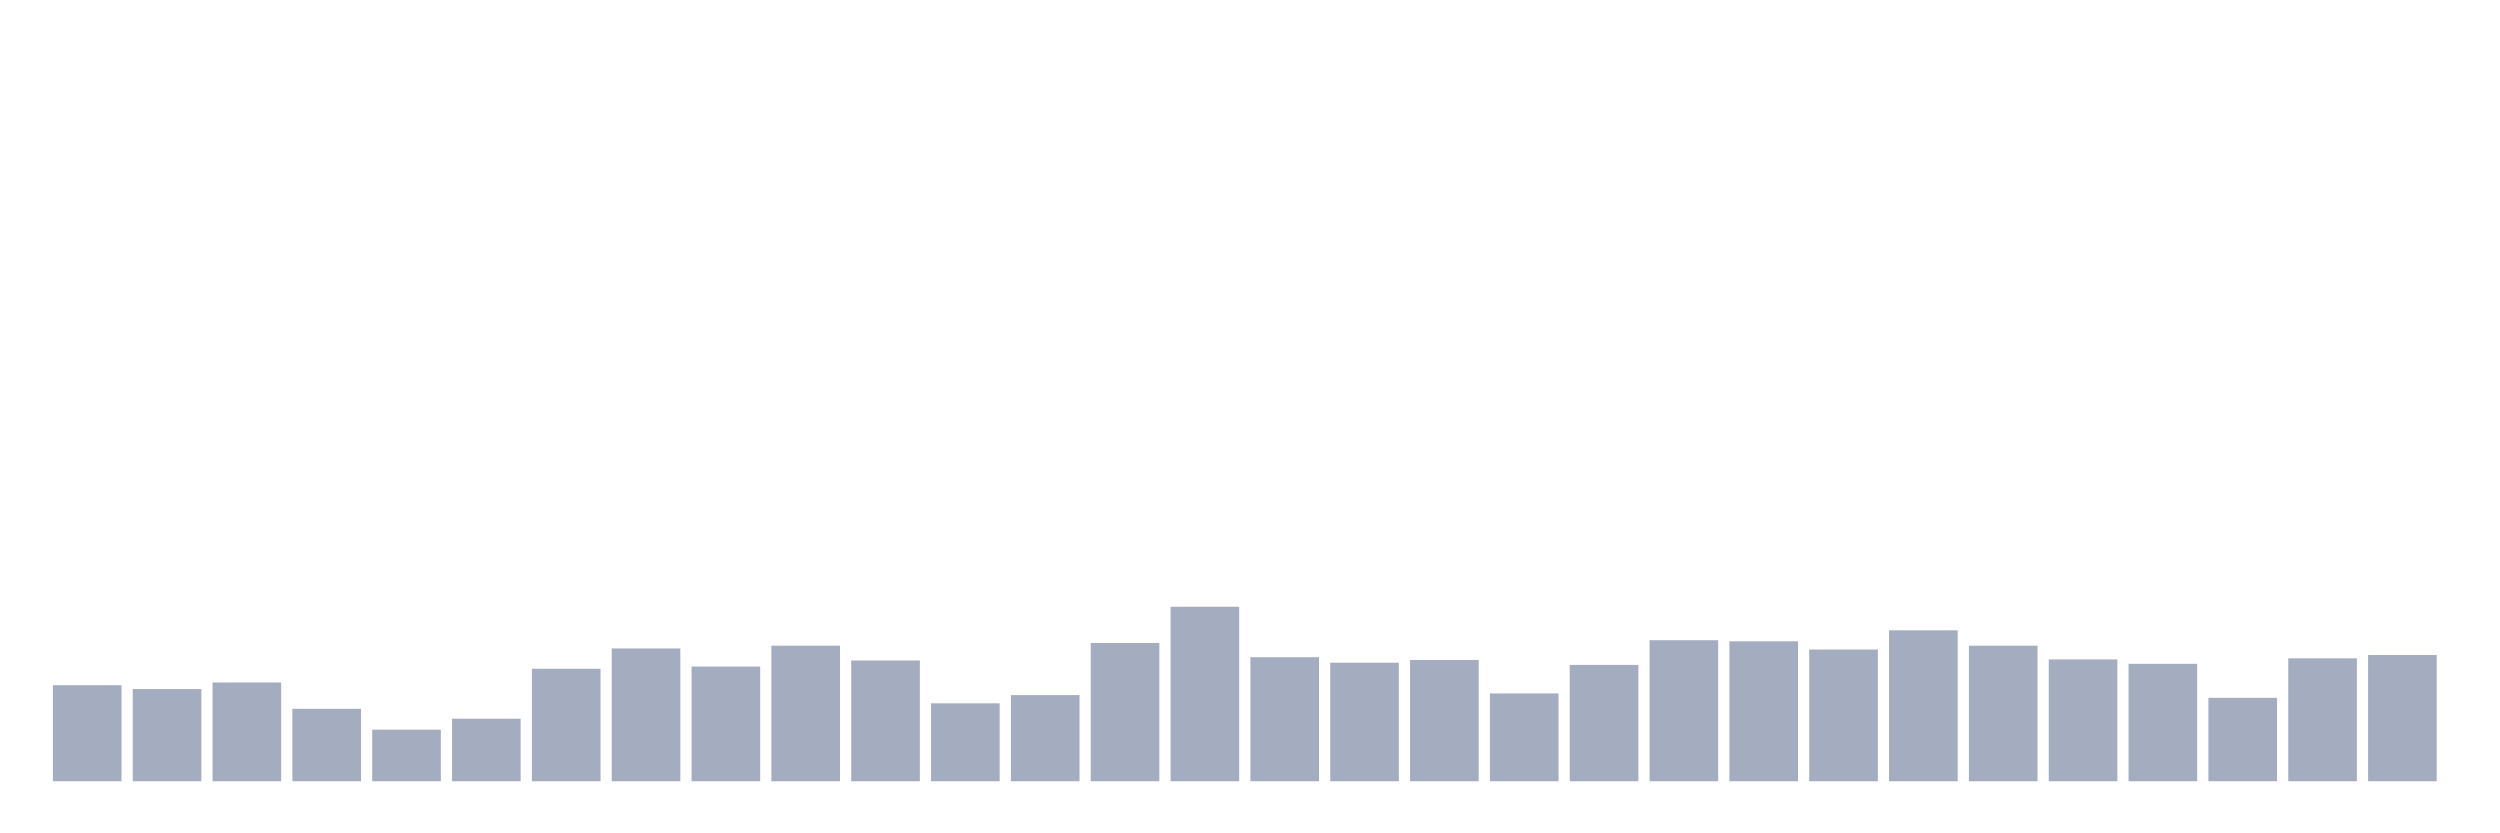 <svg xmlns="http://www.w3.org/2000/svg" viewBox="0 0 480 160"><g transform="translate(10,10)"><rect class="bar" x="0.153" width="13.175" y="121.561" height="18.439" fill="rgb(164,173,192)"></rect><rect class="bar" x="15.482" width="13.175" y="122.298" height="17.702" fill="rgb(164,173,192)"></rect><rect class="bar" x="30.81" width="13.175" y="121.034" height="18.966" fill="rgb(164,173,192)"></rect><rect class="bar" x="46.138" width="13.175" y="126.091" height="13.909" fill="rgb(164,173,192)"></rect><rect class="bar" x="61.466" width="13.175" y="130.095" height="9.905" fill="rgb(164,173,192)"></rect><rect class="bar" x="76.794" width="13.175" y="127.988" height="12.012" fill="rgb(164,173,192)"></rect><rect class="bar" x="92.123" width="13.175" y="118.399" height="21.601" fill="rgb(164,173,192)"></rect><rect class="bar" x="107.451" width="13.175" y="114.501" height="25.499" fill="rgb(164,173,192)"></rect><rect class="bar" x="122.779" width="13.175" y="117.978" height="22.022" fill="rgb(164,173,192)"></rect><rect class="bar" x="138.107" width="13.175" y="113.974" height="26.026" fill="rgb(164,173,192)"></rect><rect class="bar" x="153.436" width="13.175" y="116.819" height="23.181" fill="rgb(164,173,192)"></rect><rect class="bar" x="168.764" width="13.175" y="125.038" height="14.962" fill="rgb(164,173,192)"></rect><rect class="bar" x="184.092" width="13.175" y="123.457" height="16.543" fill="rgb(164,173,192)"></rect><rect class="bar" x="199.42" width="13.175" y="113.447" height="26.553" fill="rgb(164,173,192)"></rect><rect class="bar" x="214.748" width="13.175" y="106.493" height="33.507" fill="rgb(164,173,192)"></rect><rect class="bar" x="230.077" width="13.175" y="116.187" height="23.813" fill="rgb(164,173,192)"></rect><rect class="bar" x="245.405" width="13.175" y="117.24" height="22.76" fill="rgb(164,173,192)"></rect><rect class="bar" x="260.733" width="13.175" y="116.714" height="23.286" fill="rgb(164,173,192)"></rect><rect class="bar" x="276.061" width="13.175" y="123.141" height="16.859" fill="rgb(164,173,192)"></rect><rect class="bar" x="291.39" width="13.175" y="117.662" height="22.338" fill="rgb(164,173,192)"></rect><rect class="bar" x="306.718" width="13.175" y="112.92" height="27.08" fill="rgb(164,173,192)"></rect><rect class="bar" x="322.046" width="13.175" y="113.131" height="26.869" fill="rgb(164,173,192)"></rect><rect class="bar" x="337.374" width="13.175" y="114.712" height="25.288" fill="rgb(164,173,192)"></rect><rect class="bar" x="352.702" width="13.175" y="111.024" height="28.976" fill="rgb(164,173,192)"></rect><rect class="bar" x="368.031" width="13.175" y="113.974" height="26.026" fill="rgb(164,173,192)"></rect><rect class="bar" x="383.359" width="13.175" y="116.608" height="23.392" fill="rgb(164,173,192)"></rect><rect class="bar" x="398.687" width="13.175" y="117.451" height="22.549" fill="rgb(164,173,192)"></rect><rect class="bar" x="414.015" width="13.175" y="123.984" height="16.016" fill="rgb(164,173,192)"></rect><rect class="bar" x="429.344" width="13.175" y="116.397" height="23.603" fill="rgb(164,173,192)"></rect><rect class="bar" x="444.672" width="13.175" y="115.765" height="24.235" fill="rgb(164,173,192)"></rect></g></svg>